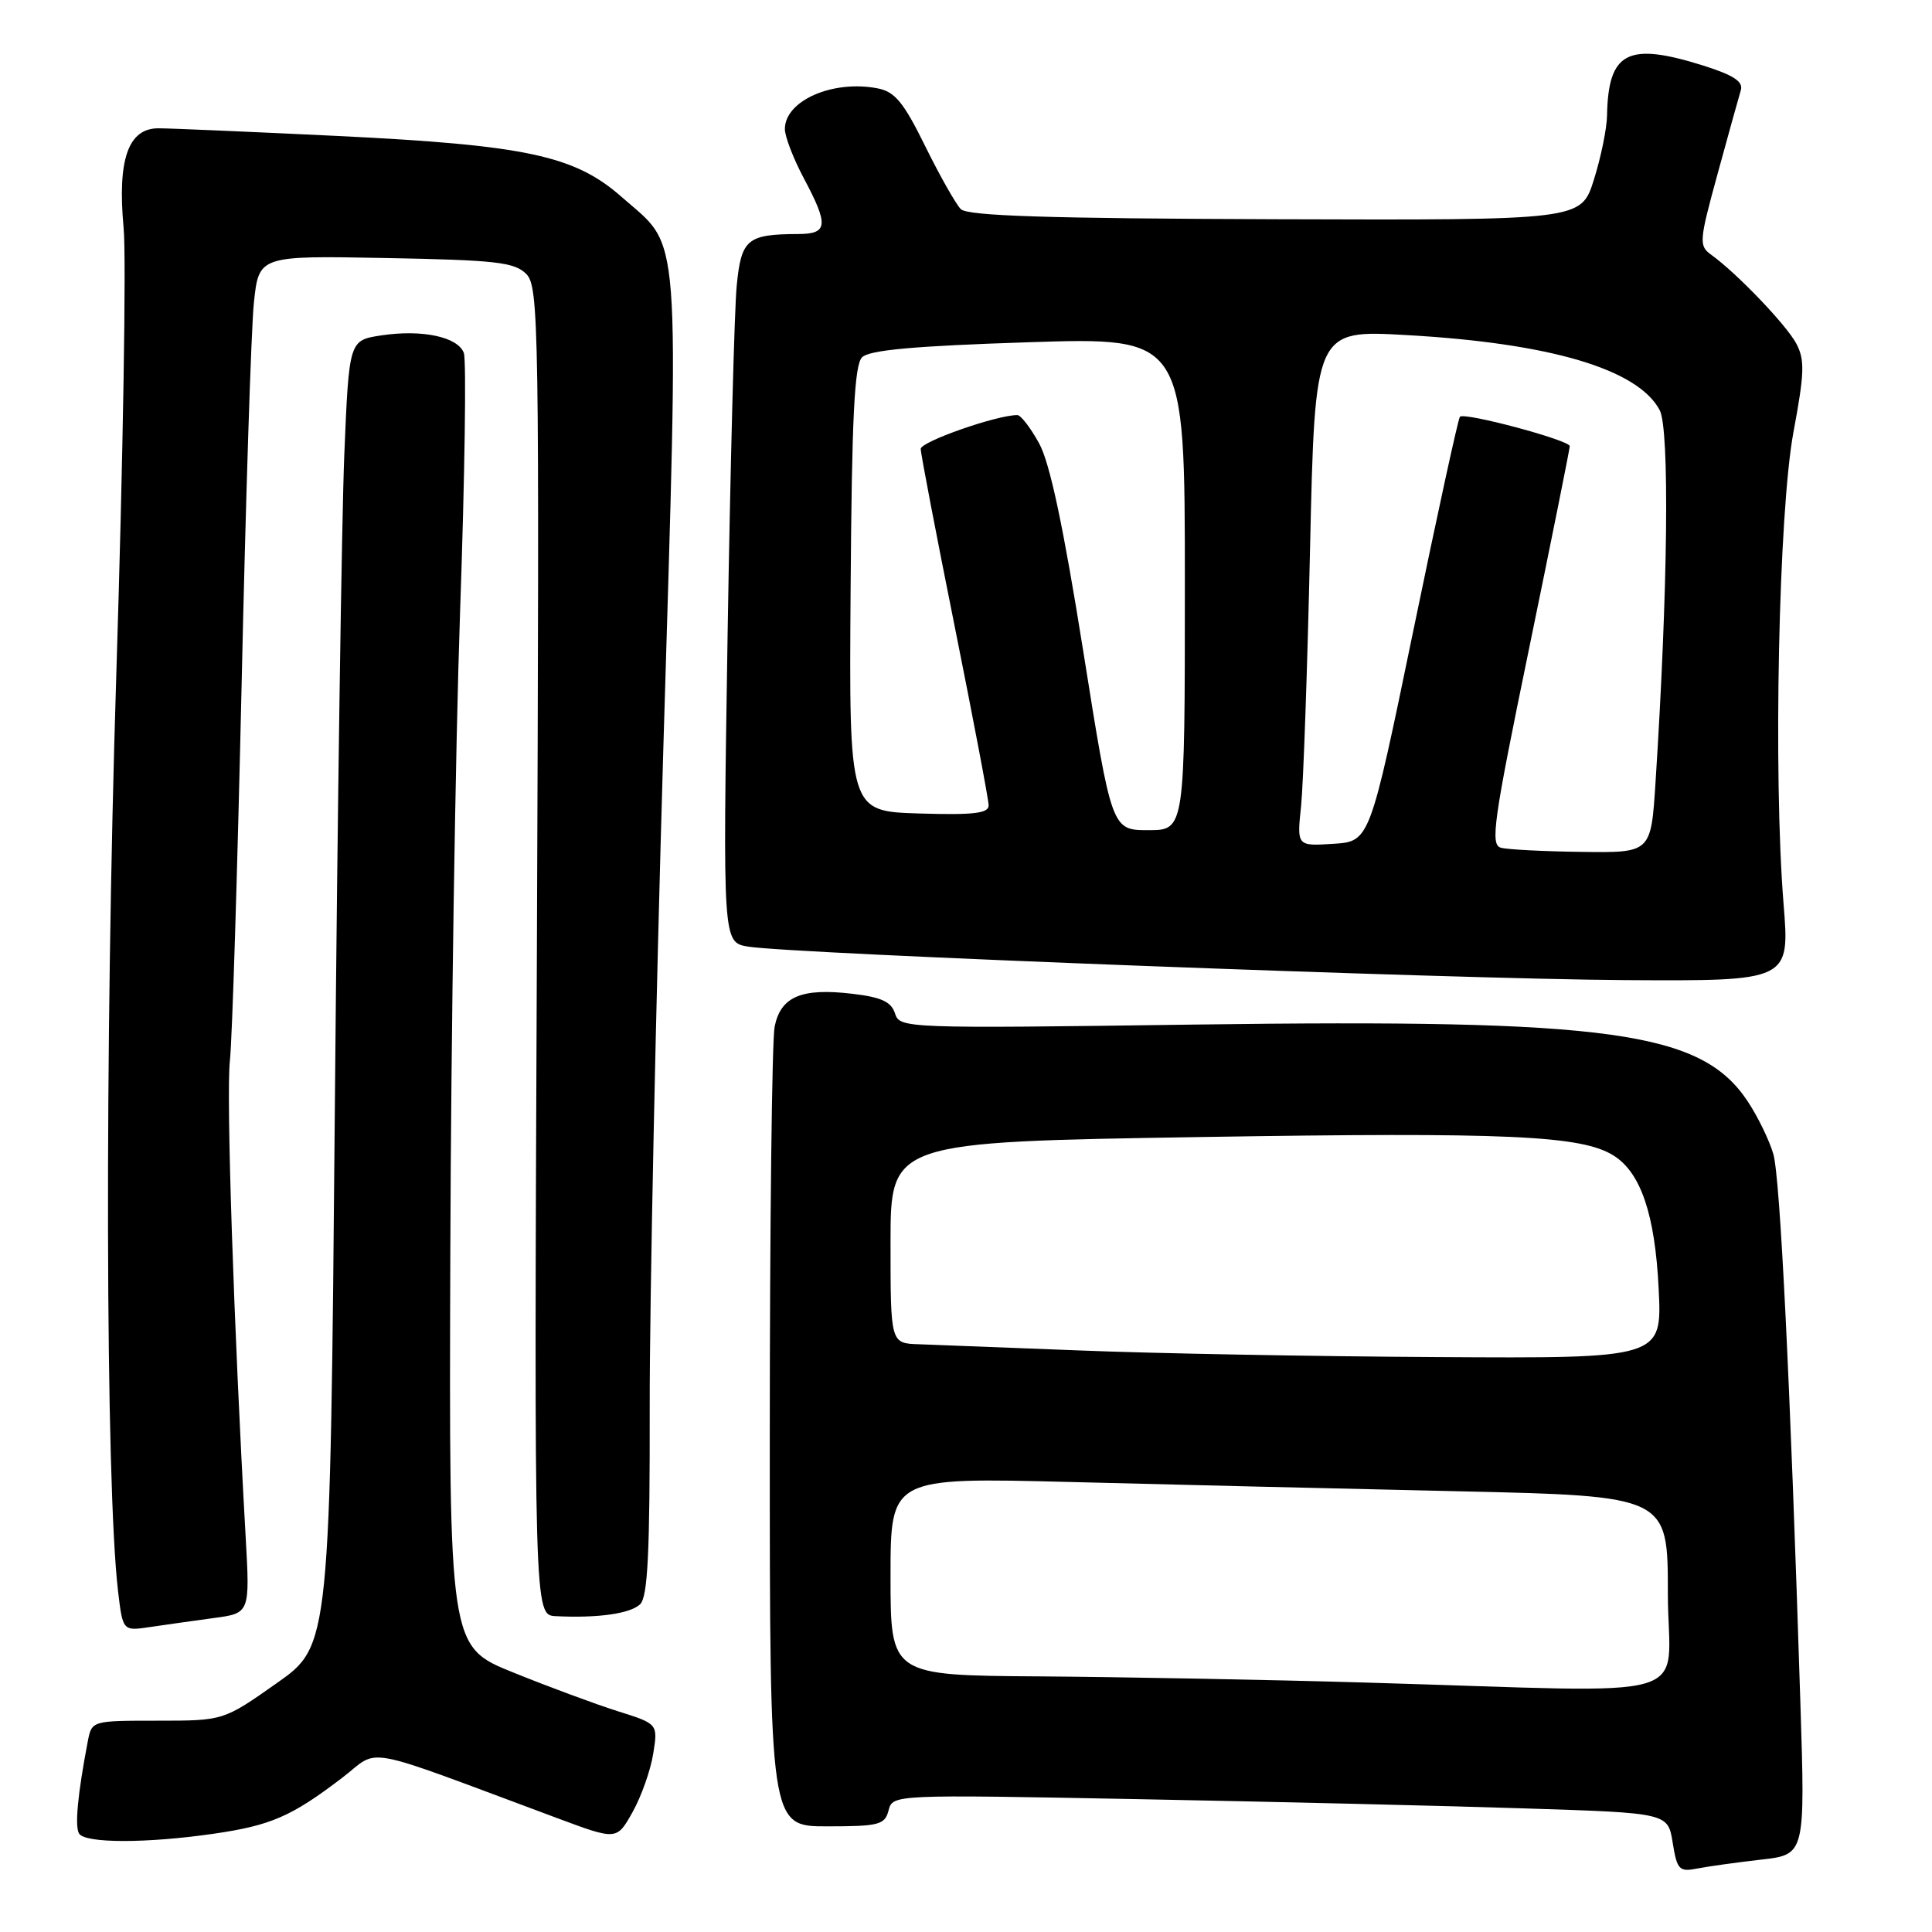 <?xml version="1.0" encoding="UTF-8" standalone="no"?>
<!DOCTYPE svg PUBLIC "-//W3C//DTD SVG 1.1//EN" "http://www.w3.org/Graphics/SVG/1.1/DTD/svg11.dtd" >
<svg xmlns="http://www.w3.org/2000/svg" xmlns:xlink="http://www.w3.org/1999/xlink" version="1.1" viewBox="0 0 256 256">
 <g >
 <path fill="currentColor"
d=" M 233.35 246.41 C 239.20 245.75 239.20 245.75 238.56 225.62 C 237.21 183.05 235.88 156.06 234.98 152.93 C 234.46 151.13 232.94 147.99 231.59 145.95 C 225.44 136.67 213.54 135.01 158.31 135.76 C 119.80 136.29 119.22 136.26 118.59 134.28 C 118.10 132.74 116.78 132.13 112.93 131.68 C 106.20 130.88 103.44 132.05 102.64 136.05 C 102.29 137.81 102.00 162.37 102.00 190.62 C 102.00 242.00 102.00 242.00 109.59 242.00 C 116.48 242.00 117.24 241.80 117.74 239.89 C 118.29 237.78 118.30 237.78 150.90 238.40 C 168.83 238.74 191.94 239.29 202.26 239.63 C 221.01 240.23 221.01 240.23 221.64 244.17 C 222.22 247.76 222.50 248.06 224.89 247.59 C 226.32 247.31 230.13 246.78 233.35 246.41 Z  M 28.31 242.98 C 35.90 241.88 38.63 240.69 45.35 235.56 C 50.51 231.62 47.16 230.99 73.86 240.92 C 81.72 243.85 81.72 243.85 83.82 240.11 C 84.97 238.06 86.20 234.59 86.55 232.40 C 87.19 228.42 87.19 228.42 81.84 226.74 C 78.90 225.81 72.67 223.50 68.00 221.61 C 59.50 218.18 59.50 218.18 59.67 166.05 C 59.76 137.38 60.34 99.18 60.96 81.16 C 61.59 63.15 61.81 47.67 61.46 46.76 C 60.65 44.63 55.93 43.63 50.53 44.44 C 46.25 45.09 46.25 45.09 45.62 60.29 C 45.28 68.66 44.71 107.57 44.37 146.77 C 43.74 218.05 43.74 218.05 36.68 223.02 C 29.61 228.00 29.61 228.00 20.89 228.00 C 12.16 228.00 12.16 228.00 11.63 230.75 C 10.29 237.76 9.89 242.01 10.48 242.96 C 11.28 244.26 19.38 244.27 28.31 242.98 Z  M 28.31 214.40 C 33.12 213.76 33.12 213.76 32.55 203.63 C 30.97 175.64 29.96 145.10 30.46 140.58 C 30.77 137.79 31.46 115.45 32.01 90.95 C 32.55 66.44 33.28 43.58 33.64 40.13 C 34.30 33.87 34.30 33.87 51.12 34.19 C 65.68 34.46 68.17 34.74 69.72 36.29 C 71.41 37.98 71.48 42.70 71.14 126.04 C 70.77 214.00 70.77 214.00 73.64 214.15 C 79.21 214.43 83.52 213.82 84.82 212.57 C 85.84 211.58 86.12 205.71 86.09 186.40 C 86.07 172.70 86.89 133.38 87.90 99.00 C 89.99 28.58 90.33 33.10 82.35 26.08 C 76.14 20.61 69.70 19.23 44.62 18.01 C 33.13 17.46 22.50 17.00 20.99 17.00 C 16.98 17.00 15.54 21.14 16.38 30.20 C 16.75 34.12 16.31 60.76 15.41 89.41 C 13.85 138.83 13.97 196.53 15.64 210.82 C 16.27 216.13 16.27 216.13 19.88 215.59 C 21.87 215.30 25.66 214.76 28.31 214.40 Z  M 236.33 119.75 C 234.95 102.69 235.68 67.83 237.64 57.27 C 239.11 49.39 239.16 47.67 238.01 45.51 C 236.67 43.02 230.16 36.22 226.75 33.76 C 225.09 32.57 225.14 31.97 227.60 23.00 C 229.03 17.77 230.41 12.80 230.67 11.95 C 231.01 10.81 229.70 9.96 225.73 8.70 C 215.66 5.53 213.10 6.85 212.94 15.32 C 212.91 17.07 212.12 20.90 211.19 23.84 C 209.50 29.18 209.50 29.18 169.00 29.05 C 138.78 28.95 128.20 28.61 127.31 27.71 C 126.65 27.04 124.53 23.29 122.60 19.38 C 119.74 13.56 118.58 12.15 116.30 11.71 C 110.34 10.55 104.00 13.34 104.00 17.10 C 104.00 18.09 105.12 21.01 106.50 23.60 C 109.83 29.86 109.72 31.00 105.75 31.01 C 99.00 31.04 98.22 31.69 97.62 37.84 C 97.31 40.95 96.77 61.81 96.41 84.18 C 95.77 124.87 95.77 124.87 99.13 125.43 C 104.89 126.39 192.35 129.73 215.33 129.87 C 237.16 130.00 237.16 130.00 236.33 119.75 Z  M 181.00 222.95 C 168.07 222.57 148.61 222.21 137.75 222.13 C 118.00 222.00 118.00 222.00 118.00 208.88 C 118.00 195.77 118.00 195.77 141.75 196.37 C 154.81 196.71 177.99 197.26 193.25 197.60 C 221.00 198.23 221.00 198.23 221.00 211.11 C 221.00 225.85 226.36 224.26 181.00 222.95 Z  M 143.00 178.94 C 133.38 178.56 123.81 178.19 121.75 178.12 C 118.00 178.00 118.00 178.00 118.00 164.66 C 118.00 151.32 118.00 151.32 159.25 150.66 C 199.76 150.01 209.55 150.45 213.80 153.11 C 217.41 155.36 219.30 160.93 219.78 170.75 C 220.24 180.00 220.24 180.00 190.37 179.82 C 173.94 179.73 152.62 179.33 143.00 178.94 Z  M 198.88 112.33 C 197.44 111.95 197.89 108.82 202.63 85.85 C 205.58 71.52 208.00 59.49 208.00 59.12 C 208.00 58.33 194.07 54.60 193.45 55.22 C 193.22 55.44 190.44 68.20 187.27 83.57 C 181.50 111.50 181.50 111.50 176.67 111.81 C 171.84 112.12 171.84 112.12 172.40 106.81 C 172.70 103.89 173.24 88.50 173.59 72.61 C 174.24 43.71 174.24 43.71 186.37 44.40 C 205.40 45.47 217.01 48.90 219.91 54.33 C 221.25 56.83 221.01 78.20 219.36 103.75 C 218.76 113.00 218.76 113.00 209.63 112.88 C 204.61 112.82 199.77 112.57 198.88 112.33 Z  M 143.53 86.25 C 140.91 69.80 139.12 61.35 137.69 58.75 C 136.56 56.69 135.26 55.00 134.80 55.00 C 132.06 55.00 122.00 58.52 122.00 59.48 C 122.00 60.11 124.03 70.69 126.50 83.00 C 128.97 95.31 131.00 105.98 131.00 106.72 C 131.00 107.78 128.99 108.01 121.75 107.79 C 112.50 107.50 112.50 107.50 112.71 78.08 C 112.87 55.27 113.21 48.36 114.23 47.34 C 115.19 46.38 121.19 45.84 136.28 45.35 C 157.00 44.68 157.00 44.68 157.00 77.34 C 157.00 110.00 157.00 110.00 152.16 110.00 C 147.31 110.00 147.31 110.00 143.53 86.25 Z "/>
</g>
</svg>